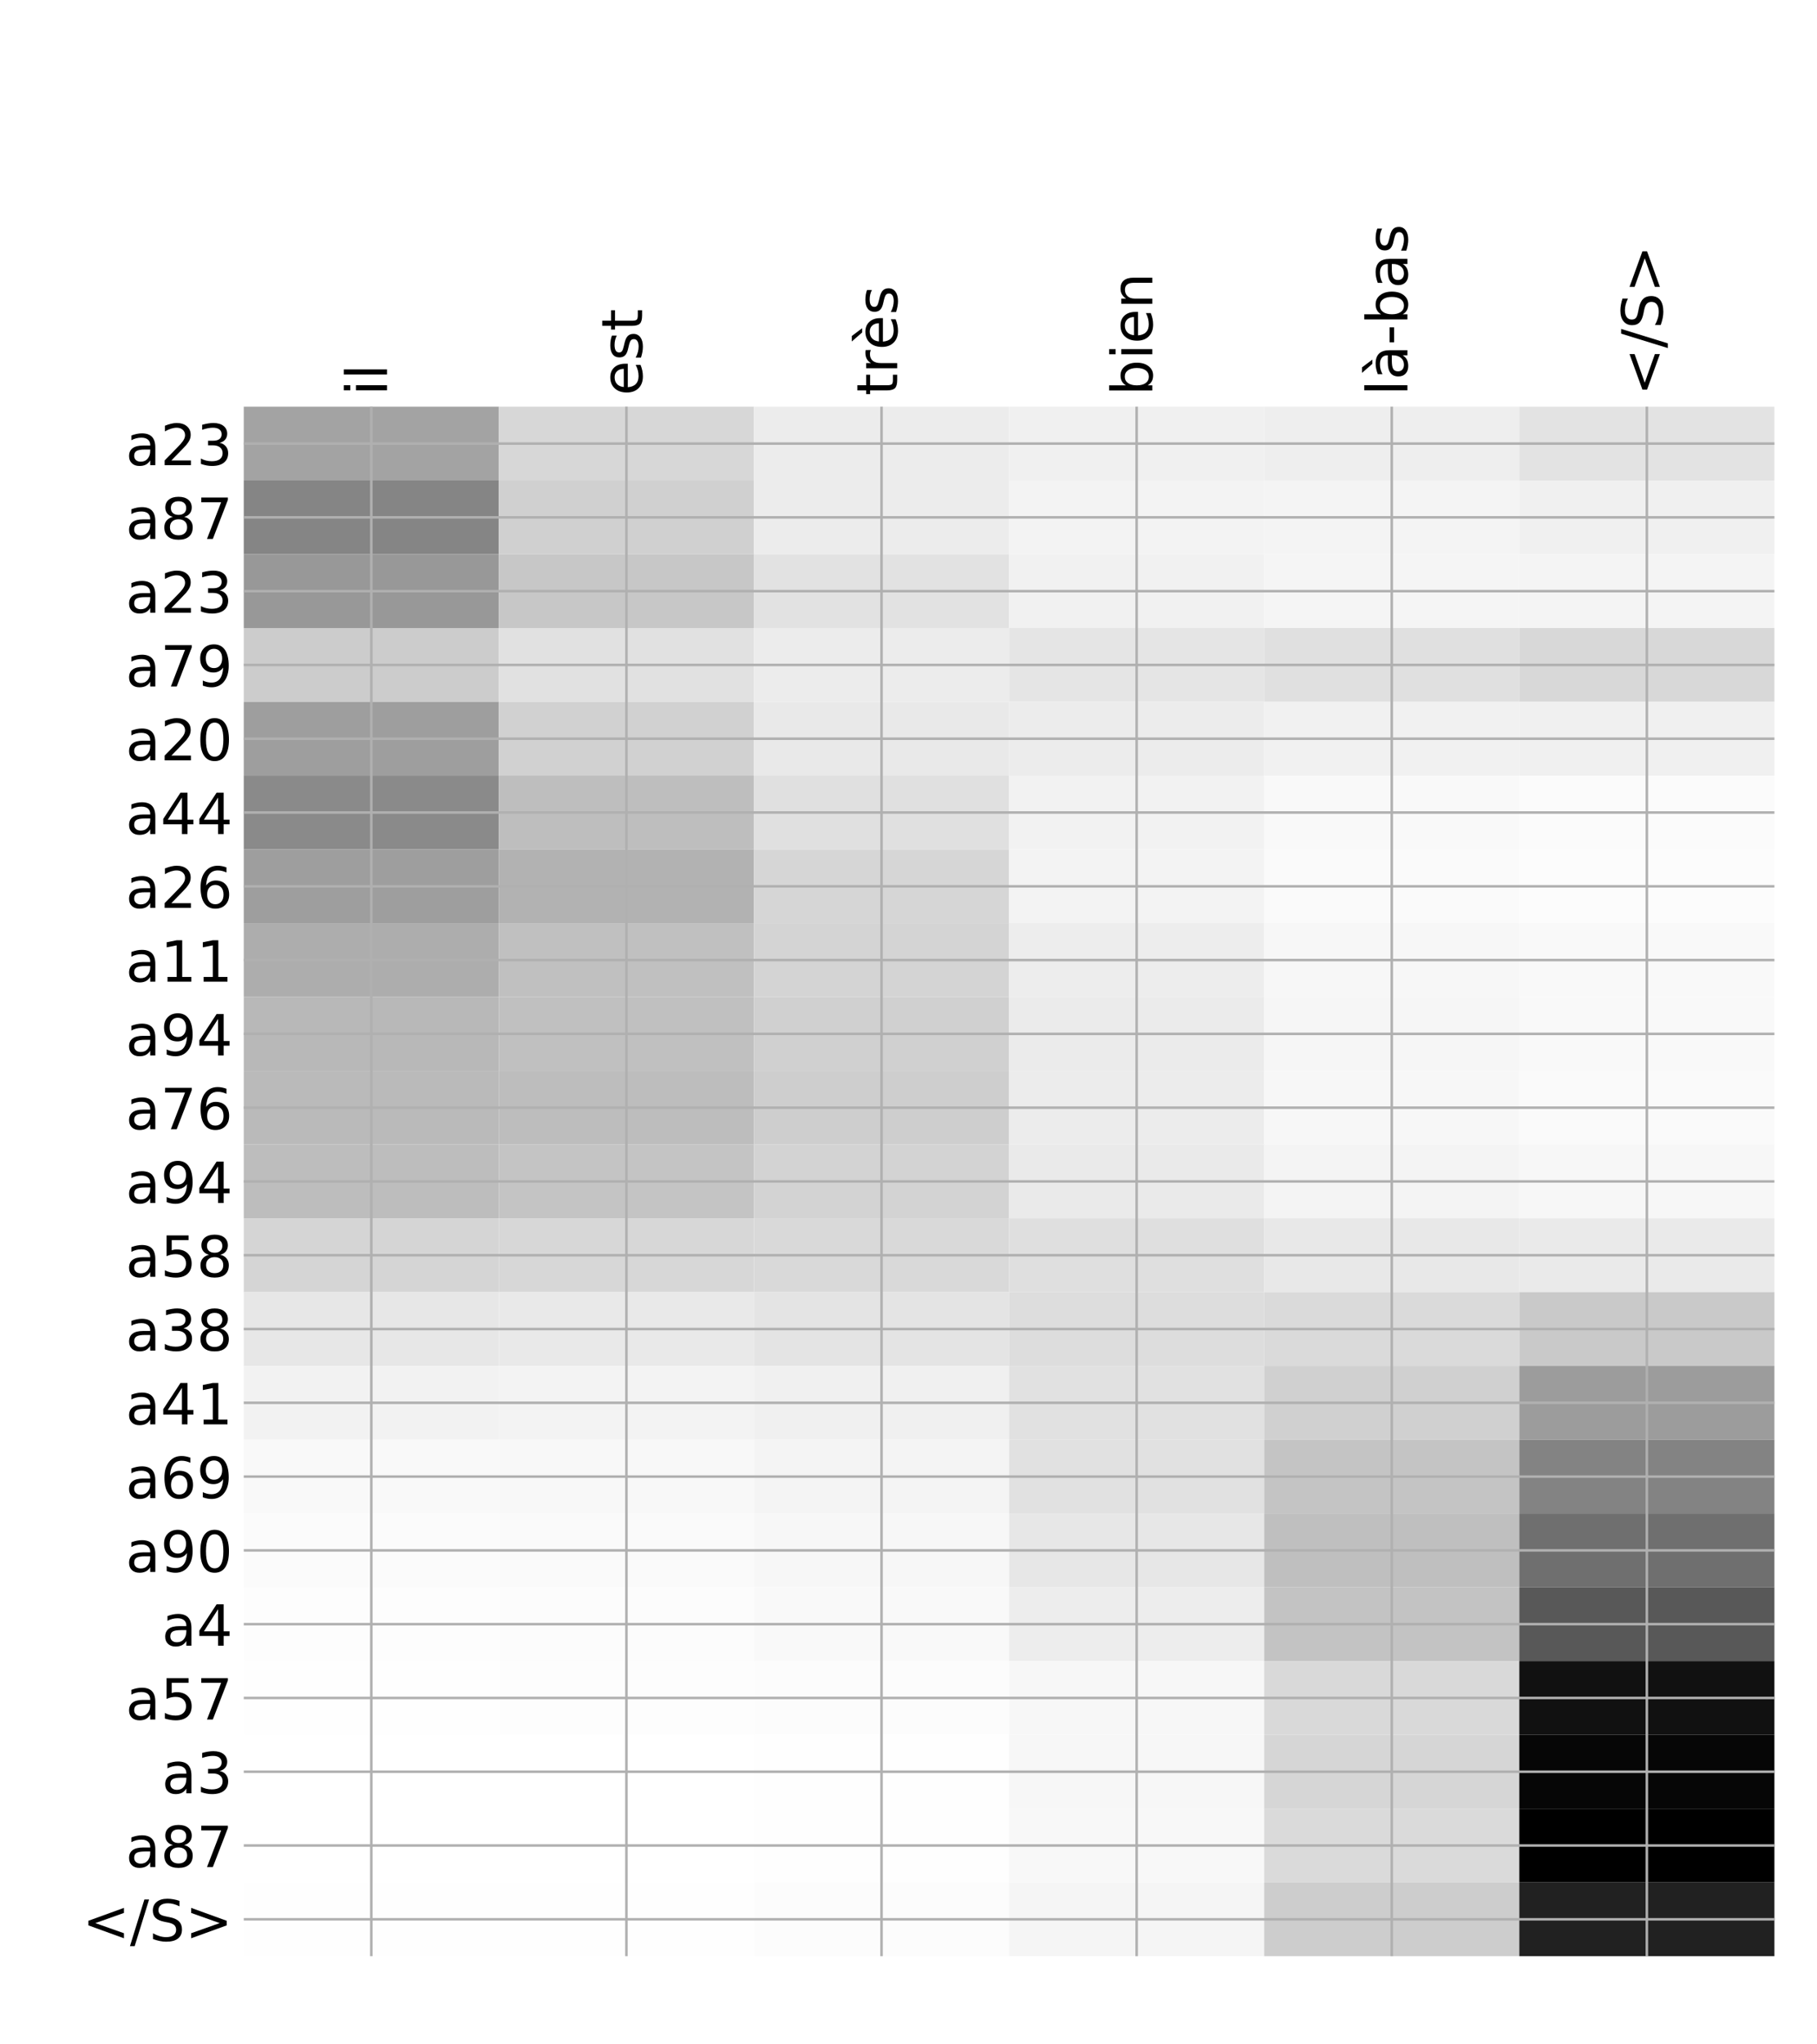 <?xml version="1.0" encoding="utf-8" standalone="no"?>
<!DOCTYPE svg PUBLIC "-//W3C//DTD SVG 1.1//EN"
  "http://www.w3.org/Graphics/SVG/1.1/DTD/svg11.dtd">
<!-- Created with matplotlib (http://matplotlib.org/) -->
<svg height="648pt" version="1.1" viewBox="0 0 576 648" width="576pt" xmlns="http://www.w3.org/2000/svg" xmlns:xlink="http://www.w3.org/1999/xlink">
 <defs>
  <style type="text/css">
*{stroke-linecap:butt;stroke-linejoin:round;}
  </style>
 </defs>
 <g id="figure_1">
  <g id="patch_1">
   <path d="M 0 648 
L 576 648 
L 576 0 
L 0 0 
z
" style="fill:#ffffff;"/>
  </g>
  <g id="axes_1">
   <g id="PolyCollection_1">
    <path clip-path="url(#p223d6202dd)" d="M 77.275 128.906 
L 77.275 152.294 
L 158.146 152.294 
L 158.146 128.906 
L 77.275 128.906 
z
" style="fill:#a3a3a3;"/>
    <path clip-path="url(#p223d6202dd)" d="M 158.146 128.906 
L 158.146 152.294 
L 239.017 152.294 
L 239.017 128.906 
L 158.146 128.906 
z
" style="fill:#d7d7d7;"/>
    <path clip-path="url(#p223d6202dd)" d="M 239.017 128.906 
L 239.017 152.294 
L 319.887 152.294 
L 319.887 128.906 
L 239.017 128.906 
z
" style="fill:#ececec;"/>
    <path clip-path="url(#p223d6202dd)" d="M 319.887 128.906 
L 319.887 152.294 
L 400.758 152.294 
L 400.758 128.906 
L 319.887 128.906 
z
" style="fill:#f0f0f0;"/>
    <path clip-path="url(#p223d6202dd)" d="M 400.758 128.906 
L 400.758 152.294 
L 481.629 152.294 
L 481.629 128.906 
L 400.758 128.906 
z
" style="fill:#eeeeee;"/>
    <path clip-path="url(#p223d6202dd)" d="M 481.629 128.906 
L 481.629 152.294 
L 562.5 152.294 
L 562.5 128.906 
L 481.629 128.906 
z
" style="fill:#e3e3e3;"/>
    <path clip-path="url(#p223d6202dd)" d="M 77.275 152.294 
L 77.275 175.682 
L 158.146 175.682 
L 158.146 152.294 
L 77.275 152.294 
z
" style="fill:#858585;"/>
    <path clip-path="url(#p223d6202dd)" d="M 158.146 152.294 
L 158.146 175.682 
L 239.017 175.682 
L 239.017 152.294 
L 158.146 152.294 
z
" style="fill:#d0d0d0;"/>
    <path clip-path="url(#p223d6202dd)" d="M 239.017 152.294 
L 239.017 175.682 
L 319.887 175.682 
L 319.887 152.294 
L 239.017 152.294 
z
" style="fill:#ececec;"/>
    <path clip-path="url(#p223d6202dd)" d="M 319.887 152.294 
L 319.887 175.682 
L 400.758 175.682 
L 400.758 152.294 
L 319.887 152.294 
z
" style="fill:#f3f3f3;"/>
    <path clip-path="url(#p223d6202dd)" d="M 400.758 152.294 
L 400.758 175.682 
L 481.629 175.682 
L 481.629 152.294 
L 400.758 152.294 
z
" style="fill:#f4f4f4;"/>
    <path clip-path="url(#p223d6202dd)" d="M 481.629 152.294 
L 481.629 175.682 
L 562.5 175.682 
L 562.5 152.294 
L 481.629 152.294 
z
" style="fill:#f0f0f0;"/>
    <path clip-path="url(#p223d6202dd)" d="M 77.275 175.682 
L 77.275 199.07 
L 158.146 199.07 
L 158.146 175.682 
L 77.275 175.682 
z
" style="fill:#989898;"/>
    <path clip-path="url(#p223d6202dd)" d="M 158.146 175.682 
L 158.146 199.07 
L 239.017 199.07 
L 239.017 175.682 
L 158.146 175.682 
z
" style="fill:#c7c7c7;"/>
    <path clip-path="url(#p223d6202dd)" d="M 239.017 175.682 
L 239.017 199.07 
L 319.887 199.07 
L 319.887 175.682 
L 239.017 175.682 
z
" style="fill:#e2e2e2;"/>
    <path clip-path="url(#p223d6202dd)" d="M 319.887 175.682 
L 319.887 199.07 
L 400.758 199.07 
L 400.758 175.682 
L 319.887 175.682 
z
" style="fill:#f1f1f1;"/>
    <path clip-path="url(#p223d6202dd)" d="M 400.758 175.682 
L 400.758 199.07 
L 481.629 199.07 
L 481.629 175.682 
L 400.758 175.682 
z
" style="fill:#f5f5f5;"/>
    <path clip-path="url(#p223d6202dd)" d="M 481.629 175.682 
L 481.629 199.07 
L 562.5 199.07 
L 562.5 175.682 
L 481.629 175.682 
z
" style="fill:#f4f4f4;"/>
    <path clip-path="url(#p223d6202dd)" d="M 77.275 199.07 
L 77.275 222.458 
L 158.146 222.458 
L 158.146 199.07 
L 77.275 199.07 
z
" style="fill:#cccccc;"/>
    <path clip-path="url(#p223d6202dd)" d="M 158.146 199.07 
L 158.146 222.458 
L 239.017 222.458 
L 239.017 199.07 
L 158.146 199.07 
z
" style="fill:#e1e1e1;"/>
    <path clip-path="url(#p223d6202dd)" d="M 239.017 199.07 
L 239.017 222.458 
L 319.887 222.458 
L 319.887 199.07 
L 239.017 199.07 
z
" style="fill:#ececec;"/>
    <path clip-path="url(#p223d6202dd)" d="M 319.887 199.07 
L 319.887 222.458 
L 400.758 222.458 
L 400.758 199.07 
L 319.887 199.07 
z
" style="fill:#e5e5e5;"/>
    <path clip-path="url(#p223d6202dd)" d="M 400.758 199.07 
L 400.758 222.458 
L 481.629 222.458 
L 481.629 199.07 
L 400.758 199.07 
z
" style="fill:#e0e0e0;"/>
    <path clip-path="url(#p223d6202dd)" d="M 481.629 199.07 
L 481.629 222.458 
L 562.5 222.458 
L 562.5 199.07 
L 481.629 199.07 
z
" style="fill:#d8d8d8;"/>
    <path clip-path="url(#p223d6202dd)" d="M 77.275 222.458 
L 77.275 245.846 
L 158.146 245.846 
L 158.146 222.458 
L 77.275 222.458 
z
" style="fill:#9e9e9e;"/>
    <path clip-path="url(#p223d6202dd)" d="M 158.146 222.458 
L 158.146 245.846 
L 239.017 245.846 
L 239.017 222.458 
L 158.146 222.458 
z
" style="fill:#d1d1d1;"/>
    <path clip-path="url(#p223d6202dd)" d="M 239.017 222.458 
L 239.017 245.846 
L 319.887 245.846 
L 319.887 222.458 
L 239.017 222.458 
z
" style="fill:#e9e9e9;"/>
    <path clip-path="url(#p223d6202dd)" d="M 319.887 222.458 
L 319.887 245.846 
L 400.758 245.846 
L 400.758 222.458 
L 319.887 222.458 
z
" style="fill:#ececec;"/>
    <path clip-path="url(#p223d6202dd)" d="M 400.758 222.458 
L 400.758 245.846 
L 481.629 245.846 
L 481.629 222.458 
L 400.758 222.458 
z
" style="fill:#f1f1f1;"/>
    <path clip-path="url(#p223d6202dd)" d="M 481.629 222.458 
L 481.629 245.846 
L 562.5 245.846 
L 562.5 222.458 
L 481.629 222.458 
z
" style="fill:#f0f0f0;"/>
    <path clip-path="url(#p223d6202dd)" d="M 77.275 245.846 
L 77.275 269.234 
L 158.146 269.234 
L 158.146 245.846 
L 77.275 245.846 
z
" style="fill:#8a8a8a;"/>
    <path clip-path="url(#p223d6202dd)" d="M 158.146 245.846 
L 158.146 269.234 
L 239.017 269.234 
L 239.017 245.846 
L 158.146 245.846 
z
" style="fill:#bebebe;"/>
    <path clip-path="url(#p223d6202dd)" d="M 239.017 245.846 
L 239.017 269.234 
L 319.887 269.234 
L 319.887 245.846 
L 239.017 245.846 
z
" style="fill:#e0e0e0;"/>
    <path clip-path="url(#p223d6202dd)" d="M 319.887 245.846 
L 319.887 269.234 
L 400.758 269.234 
L 400.758 245.846 
L 319.887 245.846 
z
" style="fill:#f2f2f2;"/>
    <path clip-path="url(#p223d6202dd)" d="M 400.758 245.846 
L 400.758 269.234 
L 481.629 269.234 
L 481.629 245.846 
L 400.758 245.846 
z
" style="fill:#f9f9f9;"/>
    <path clip-path="url(#p223d6202dd)" d="M 481.629 245.846 
L 481.629 269.234 
L 562.5 269.234 
L 562.5 245.846 
L 481.629 245.846 
z
" style="fill:#fbfbfb;"/>
    <path clip-path="url(#p223d6202dd)" d="M 77.275 269.234 
L 77.275 292.623 
L 158.146 292.623 
L 158.146 269.234 
L 77.275 269.234 
z
" style="fill:#9e9e9e;"/>
    <path clip-path="url(#p223d6202dd)" d="M 158.146 269.234 
L 158.146 292.623 
L 239.017 292.623 
L 239.017 269.234 
L 158.146 269.234 
z
" style="fill:#b2b2b2;"/>
    <path clip-path="url(#p223d6202dd)" d="M 239.017 269.234 
L 239.017 292.623 
L 319.887 292.623 
L 319.887 269.234 
L 239.017 269.234 
z
" style="fill:#d6d6d6;"/>
    <path clip-path="url(#p223d6202dd)" d="M 319.887 269.234 
L 319.887 292.623 
L 400.758 292.623 
L 400.758 269.234 
L 319.887 269.234 
z
" style="fill:#f3f3f3;"/>
    <path clip-path="url(#p223d6202dd)" d="M 400.758 269.234 
L 400.758 292.623 
L 481.629 292.623 
L 481.629 269.234 
L 400.758 269.234 
z
" style="fill:#fafafa;"/>
    <path clip-path="url(#p223d6202dd)" d="M 481.629 269.234 
L 481.629 292.623 
L 562.5 292.623 
L 562.5 269.234 
L 481.629 269.234 
z
" style="fill:#fcfcfc;"/>
    <path clip-path="url(#p223d6202dd)" d="M 77.275 292.623 
L 77.275 316.011 
L 158.146 316.011 
L 158.146 292.623 
L 77.275 292.623 
z
" style="fill:#adadad;"/>
    <path clip-path="url(#p223d6202dd)" d="M 158.146 292.623 
L 158.146 316.011 
L 239.017 316.011 
L 239.017 292.623 
L 158.146 292.623 
z
" style="fill:#c0c0c0;"/>
    <path clip-path="url(#p223d6202dd)" d="M 239.017 292.623 
L 239.017 316.011 
L 319.887 316.011 
L 319.887 292.623 
L 239.017 292.623 
z
" style="fill:#d4d4d4;"/>
    <path clip-path="url(#p223d6202dd)" d="M 319.887 292.623 
L 319.887 316.011 
L 400.758 316.011 
L 400.758 292.623 
L 319.887 292.623 
z
" style="fill:#ededed;"/>
    <path clip-path="url(#p223d6202dd)" d="M 400.758 292.623 
L 400.758 316.011 
L 481.629 316.011 
L 481.629 292.623 
L 400.758 292.623 
z
" style="fill:#f7f7f7;"/>
    <path clip-path="url(#p223d6202dd)" d="M 481.629 292.623 
L 481.629 316.011 
L 562.5 316.011 
L 562.5 292.623 
L 481.629 292.623 
z
" style="fill:#f9f9f9;"/>
    <path clip-path="url(#p223d6202dd)" d="M 77.275 316.011 
L 77.275 339.399 
L 158.146 339.399 
L 158.146 316.011 
L 77.275 316.011 
z
" style="fill:#b8b8b8;"/>
    <path clip-path="url(#p223d6202dd)" d="M 158.146 316.011 
L 158.146 339.399 
L 239.017 339.399 
L 239.017 316.011 
L 158.146 316.011 
z
" style="fill:#c0c0c0;"/>
    <path clip-path="url(#p223d6202dd)" d="M 239.017 316.011 
L 239.017 339.399 
L 319.887 339.399 
L 319.887 316.011 
L 239.017 316.011 
z
" style="fill:#d0d0d0;"/>
    <path clip-path="url(#p223d6202dd)" d="M 319.887 316.011 
L 319.887 339.399 
L 400.758 339.399 
L 400.758 316.011 
L 319.887 316.011 
z
" style="fill:#ebebeb;"/>
    <path clip-path="url(#p223d6202dd)" d="M 400.758 316.011 
L 400.758 339.399 
L 481.629 339.399 
L 481.629 316.011 
L 400.758 316.011 
z
" style="fill:#f6f6f6;"/>
    <path clip-path="url(#p223d6202dd)" d="M 481.629 316.011 
L 481.629 339.399 
L 562.5 339.399 
L 562.5 316.011 
L 481.629 316.011 
z
" style="fill:#f9f9f9;"/>
    <path clip-path="url(#p223d6202dd)" d="M 77.275 339.399 
L 77.275 362.787 
L 158.146 362.787 
L 158.146 339.399 
L 77.275 339.399 
z
" style="fill:#bababa;"/>
    <path clip-path="url(#p223d6202dd)" d="M 158.146 339.399 
L 158.146 362.787 
L 239.017 362.787 
L 239.017 339.399 
L 158.146 339.399 
z
" style="fill:#bdbdbd;"/>
    <path clip-path="url(#p223d6202dd)" d="M 239.017 339.399 
L 239.017 362.787 
L 319.887 362.787 
L 319.887 339.399 
L 239.017 339.399 
z
" style="fill:#cecece;"/>
    <path clip-path="url(#p223d6202dd)" d="M 319.887 339.399 
L 319.887 362.787 
L 400.758 362.787 
L 400.758 339.399 
L 319.887 339.399 
z
" style="fill:#ececec;"/>
    <path clip-path="url(#p223d6202dd)" d="M 400.758 339.399 
L 400.758 362.787 
L 481.629 362.787 
L 481.629 339.399 
L 400.758 339.399 
z
" style="fill:#f7f7f7;"/>
    <path clip-path="url(#p223d6202dd)" d="M 481.629 339.399 
L 481.629 362.787 
L 562.5 362.787 
L 562.5 339.399 
L 481.629 339.399 
z
" style="fill:#fafafa;"/>
    <path clip-path="url(#p223d6202dd)" d="M 77.275 362.787 
L 77.275 386.175 
L 158.146 386.175 
L 158.146 362.787 
L 77.275 362.787 
z
" style="fill:#bdbdbd;"/>
    <path clip-path="url(#p223d6202dd)" d="M 158.146 362.787 
L 158.146 386.175 
L 239.017 386.175 
L 239.017 362.787 
L 158.146 362.787 
z
" style="fill:#c4c4c4;"/>
    <path clip-path="url(#p223d6202dd)" d="M 239.017 362.787 
L 239.017 386.175 
L 319.887 386.175 
L 319.887 362.787 
L 239.017 362.787 
z
" style="fill:#d3d3d3;"/>
    <path clip-path="url(#p223d6202dd)" d="M 319.887 362.787 
L 319.887 386.175 
L 400.758 386.175 
L 400.758 362.787 
L 319.887 362.787 
z
" style="fill:#eaeaea;"/>
    <path clip-path="url(#p223d6202dd)" d="M 400.758 362.787 
L 400.758 386.175 
L 481.629 386.175 
L 481.629 362.787 
L 400.758 362.787 
z
" style="fill:#f4f4f4;"/>
    <path clip-path="url(#p223d6202dd)" d="M 481.629 362.787 
L 481.629 386.175 
L 562.5 386.175 
L 562.5 362.787 
L 481.629 362.787 
z
" style="fill:#f7f7f7;"/>
    <path clip-path="url(#p223d6202dd)" d="M 77.275 386.175 
L 77.275 409.563 
L 158.146 409.563 
L 158.146 386.175 
L 77.275 386.175 
z
" style="fill:#d5d5d5;"/>
    <path clip-path="url(#p223d6202dd)" d="M 158.146 386.175 
L 158.146 409.563 
L 239.017 409.563 
L 239.017 386.175 
L 158.146 386.175 
z
" style="fill:#d7d7d7;"/>
    <path clip-path="url(#p223d6202dd)" d="M 239.017 386.175 
L 239.017 409.563 
L 319.887 409.563 
L 319.887 386.175 
L 239.017 386.175 
z
" style="fill:#d9d9d9;"/>
    <path clip-path="url(#p223d6202dd)" d="M 319.887 386.175 
L 319.887 409.563 
L 400.758 409.563 
L 400.758 386.175 
L 319.887 386.175 
z
" style="fill:#dfdfdf;"/>
    <path clip-path="url(#p223d6202dd)" d="M 400.758 386.175 
L 400.758 409.563 
L 481.629 409.563 
L 481.629 386.175 
L 400.758 386.175 
z
" style="fill:#e8e8e8;"/>
    <path clip-path="url(#p223d6202dd)" d="M 481.629 386.175 
L 481.629 409.563 
L 562.5 409.563 
L 562.5 386.175 
L 481.629 386.175 
z
" style="fill:#eaeaea;"/>
    <path clip-path="url(#p223d6202dd)" d="M 77.275 409.563 
L 77.275 432.951 
L 158.146 432.951 
L 158.146 409.563 
L 77.275 409.563 
z
" style="fill:#e7e7e7;"/>
    <path clip-path="url(#p223d6202dd)" d="M 158.146 409.563 
L 158.146 432.951 
L 239.017 432.951 
L 239.017 409.563 
L 158.146 409.563 
z
" style="fill:#e9e9e9;"/>
    <path clip-path="url(#p223d6202dd)" d="M 239.017 409.563 
L 239.017 432.951 
L 319.887 432.951 
L 319.887 409.563 
L 239.017 409.563 
z
" style="fill:#e4e4e4;"/>
    <path clip-path="url(#p223d6202dd)" d="M 319.887 409.563 
L 319.887 432.951 
L 400.758 432.951 
L 400.758 409.563 
L 319.887 409.563 
z
" style="fill:#dddddd;"/>
    <path clip-path="url(#p223d6202dd)" d="M 400.758 409.563 
L 400.758 432.951 
L 481.629 432.951 
L 481.629 409.563 
L 400.758 409.563 
z
" style="fill:#dadada;"/>
    <path clip-path="url(#p223d6202dd)" d="M 481.629 409.563 
L 481.629 432.951 
L 562.5 432.951 
L 562.5 409.563 
L 481.629 409.563 
z
" style="fill:#c9c9c9;"/>
    <path clip-path="url(#p223d6202dd)" d="M 77.275 432.951 
L 77.275 456.339 
L 158.146 456.339 
L 158.146 432.951 
L 77.275 432.951 
z
" style="fill:#f2f2f2;"/>
    <path clip-path="url(#p223d6202dd)" d="M 158.146 432.951 
L 158.146 456.339 
L 239.017 456.339 
L 239.017 432.951 
L 158.146 432.951 
z
" style="fill:#f3f3f3;"/>
    <path clip-path="url(#p223d6202dd)" d="M 239.017 432.951 
L 239.017 456.339 
L 319.887 456.339 
L 319.887 432.951 
L 239.017 432.951 
z
" style="fill:#f0f0f0;"/>
    <path clip-path="url(#p223d6202dd)" d="M 319.887 432.951 
L 319.887 456.339 
L 400.758 456.339 
L 400.758 432.951 
L 319.887 432.951 
z
" style="fill:#e1e1e1;"/>
    <path clip-path="url(#p223d6202dd)" d="M 400.758 432.951 
L 400.758 456.339 
L 481.629 456.339 
L 481.629 432.951 
L 400.758 432.951 
z
" style="fill:#d0d0d0;"/>
    <path clip-path="url(#p223d6202dd)" d="M 481.629 432.951 
L 481.629 456.339 
L 562.5 456.339 
L 562.5 432.951 
L 481.629 432.951 
z
" style="fill:#9c9c9c;"/>
    <path clip-path="url(#p223d6202dd)" d="M 77.275 456.339 
L 77.275 479.727 
L 158.146 479.727 
L 158.146 456.339 
L 77.275 456.339 
z
" style="fill:#f9f9f9;"/>
    <path clip-path="url(#p223d6202dd)" d="M 158.146 456.339 
L 158.146 479.727 
L 239.017 479.727 
L 239.017 456.339 
L 158.146 456.339 
z
" style="fill:#f8f8f8;"/>
    <path clip-path="url(#p223d6202dd)" d="M 239.017 456.339 
L 239.017 479.727 
L 319.887 479.727 
L 319.887 456.339 
L 239.017 456.339 
z
" style="fill:#f4f4f4;"/>
    <path clip-path="url(#p223d6202dd)" d="M 319.887 456.339 
L 319.887 479.727 
L 400.758 479.727 
L 400.758 456.339 
L 319.887 456.339 
z
" style="fill:#e1e1e1;"/>
    <path clip-path="url(#p223d6202dd)" d="M 400.758 456.339 
L 400.758 479.727 
L 481.629 479.727 
L 481.629 456.339 
L 400.758 456.339 
z
" style="fill:#c4c4c4;"/>
    <path clip-path="url(#p223d6202dd)" d="M 481.629 456.339 
L 481.629 479.727 
L 562.5 479.727 
L 562.5 456.339 
L 481.629 456.339 
z
" style="fill:#838383;"/>
    <path clip-path="url(#p223d6202dd)" d="M 77.275 479.727 
L 77.275 503.115 
L 158.146 503.115 
L 158.146 479.727 
L 77.275 479.727 
z
" style="fill:#fbfbfb;"/>
    <path clip-path="url(#p223d6202dd)" d="M 158.146 479.727 
L 158.146 503.115 
L 239.017 503.115 
L 239.017 479.727 
L 158.146 479.727 
z
" style="fill:#fafafa;"/>
    <path clip-path="url(#p223d6202dd)" d="M 239.017 479.727 
L 239.017 503.115 
L 319.887 503.115 
L 319.887 479.727 
L 239.017 479.727 
z
" style="fill:#f7f7f7;"/>
    <path clip-path="url(#p223d6202dd)" d="M 319.887 479.727 
L 319.887 503.115 
L 400.758 503.115 
L 400.758 479.727 
L 319.887 479.727 
z
" style="fill:#e7e7e7;"/>
    <path clip-path="url(#p223d6202dd)" d="M 400.758 479.727 
L 400.758 503.115 
L 481.629 503.115 
L 481.629 479.727 
L 400.758 479.727 
z
" style="fill:#bfbfbf;"/>
    <path clip-path="url(#p223d6202dd)" d="M 481.629 479.727 
L 481.629 503.115 
L 562.5 503.115 
L 562.5 479.727 
L 481.629 479.727 
z
" style="fill:#6f6f6f;"/>
    <path clip-path="url(#p223d6202dd)" d="M 77.275 503.115 
L 77.275 526.503 
L 158.146 526.503 
L 158.146 503.115 
L 77.275 503.115 
z
" style="fill:#fdfdfd;"/>
    <path clip-path="url(#p223d6202dd)" d="M 158.146 503.115 
L 158.146 526.503 
L 239.017 526.503 
L 239.017 503.115 
L 158.146 503.115 
z
" style="fill:#fcfcfc;"/>
    <path clip-path="url(#p223d6202dd)" d="M 239.017 503.115 
L 239.017 526.503 
L 319.887 526.503 
L 319.887 503.115 
L 239.017 503.115 
z
" style="fill:#f9f9f9;"/>
    <path clip-path="url(#p223d6202dd)" d="M 319.887 503.115 
L 319.887 526.503 
L 400.758 526.503 
L 400.758 503.115 
L 319.887 503.115 
z
" style="fill:#ededed;"/>
    <path clip-path="url(#p223d6202dd)" d="M 400.758 503.115 
L 400.758 526.503 
L 481.629 526.503 
L 481.629 503.115 
L 400.758 503.115 
z
" style="fill:#c3c3c3;"/>
    <path clip-path="url(#p223d6202dd)" d="M 481.629 503.115 
L 481.629 526.503 
L 562.5 526.503 
L 562.5 503.115 
L 481.629 503.115 
z
" style="fill:#585858;"/>
    <path clip-path="url(#p223d6202dd)" d="M 77.275 526.503 
L 77.275 549.891 
L 158.146 549.891 
L 158.146 526.503 
L 77.275 526.503 
z
" style="fill:#fefefe;"/>
    <path clip-path="url(#p223d6202dd)" d="M 158.146 526.503 
L 158.146 549.891 
L 239.017 549.891 
L 239.017 526.503 
L 158.146 526.503 
z
" style="fill:#fdfdfd;"/>
    <path clip-path="url(#p223d6202dd)" d="M 239.017 526.503 
L 239.017 549.891 
L 319.887 549.891 
L 319.887 526.503 
L 239.017 526.503 
z
" style="fill:#fcfcfc;"/>
    <path clip-path="url(#p223d6202dd)" d="M 319.887 526.503 
L 319.887 549.891 
L 400.758 549.891 
L 400.758 526.503 
L 319.887 526.503 
z
" style="fill:#f7f7f7;"/>
    <path clip-path="url(#p223d6202dd)" d="M 400.758 526.503 
L 400.758 549.891 
L 481.629 549.891 
L 481.629 526.503 
L 400.758 526.503 
z
" style="fill:#d9d9d9;"/>
    <path clip-path="url(#p223d6202dd)" d="M 481.629 526.503 
L 481.629 549.891 
L 562.5 549.891 
L 562.5 526.503 
L 481.629 526.503 
z
" style="fill:#111111;"/>
    <path clip-path="url(#p223d6202dd)" d="M 77.275 549.891 
L 77.275 573.279 
L 158.146 573.279 
L 158.146 549.891 
L 77.275 549.891 
z
" style="fill:#ffffff;"/>
    <path clip-path="url(#p223d6202dd)" d="M 158.146 549.891 
L 158.146 573.279 
L 239.017 573.279 
L 239.017 549.891 
L 158.146 549.891 
z
" style="fill:#ffffff;"/>
    <path clip-path="url(#p223d6202dd)" d="M 239.017 549.891 
L 239.017 573.279 
L 319.887 573.279 
L 319.887 549.891 
L 239.017 549.891 
z
" style="fill:#fefefe;"/>
    <path clip-path="url(#p223d6202dd)" d="M 319.887 549.891 
L 319.887 573.279 
L 400.758 573.279 
L 400.758 549.891 
L 319.887 549.891 
z
" style="fill:#f7f7f7;"/>
    <path clip-path="url(#p223d6202dd)" d="M 400.758 549.891 
L 400.758 573.279 
L 481.629 573.279 
L 481.629 549.891 
L 400.758 549.891 
z
" style="fill:#d6d6d6;"/>
    <path clip-path="url(#p223d6202dd)" d="M 481.629 549.891 
L 481.629 573.279 
L 562.5 573.279 
L 562.5 549.891 
L 481.629 549.891 
z
" style="fill:#060606;"/>
    <path clip-path="url(#p223d6202dd)" d="M 77.275 573.279 
L 77.275 596.667 
L 158.146 596.667 
L 158.146 573.279 
L 77.275 573.279 
z
" style="fill:#ffffff;"/>
    <path clip-path="url(#p223d6202dd)" d="M 158.146 573.279 
L 158.146 596.667 
L 239.017 596.667 
L 239.017 573.279 
L 158.146 573.279 
z
" style="fill:#ffffff;"/>
    <path clip-path="url(#p223d6202dd)" d="M 239.017 573.279 
L 239.017 596.667 
L 319.887 596.667 
L 319.887 573.279 
L 239.017 573.279 
z
" style="fill:#fefefe;"/>
    <path clip-path="url(#p223d6202dd)" d="M 319.887 573.279 
L 319.887 596.667 
L 400.758 596.667 
L 400.758 573.279 
L 319.887 573.279 
z
" style="fill:#f8f8f8;"/>
    <path clip-path="url(#p223d6202dd)" d="M 400.758 573.279 
L 400.758 596.667 
L 481.629 596.667 
L 481.629 573.279 
L 400.758 573.279 
z
" style="fill:#dadada;"/>
    <path clip-path="url(#p223d6202dd)" d="M 481.629 573.279 
L 481.629 596.667 
L 562.5 596.667 
L 562.5 573.279 
L 481.629 573.279 
z
"/>
    <path clip-path="url(#p223d6202dd)" d="M 77.275 596.667 
L 77.275 620.055 
L 158.146 620.055 
L 158.146 596.667 
L 77.275 596.667 
z
" style="fill:#fefefe;"/>
    <path clip-path="url(#p223d6202dd)" d="M 158.146 596.667 
L 158.146 620.055 
L 239.017 620.055 
L 239.017 596.667 
L 158.146 596.667 
z
" style="fill:#fefefe;"/>
    <path clip-path="url(#p223d6202dd)" d="M 239.017 596.667 
L 239.017 620.055 
L 319.887 620.055 
L 319.887 596.667 
L 239.017 596.667 
z
" style="fill:#fcfcfc;"/>
    <path clip-path="url(#p223d6202dd)" d="M 319.887 596.667 
L 319.887 620.055 
L 400.758 620.055 
L 400.758 596.667 
L 319.887 596.667 
z
" style="fill:#f5f5f5;"/>
    <path clip-path="url(#p223d6202dd)" d="M 400.758 596.667 
L 400.758 620.055 
L 481.629 620.055 
L 481.629 596.667 
L 400.758 596.667 
z
" style="fill:#cdcdcd;"/>
    <path clip-path="url(#p223d6202dd)" d="M 481.629 596.667 
L 481.629 620.055 
L 562.5 620.055 
L 562.5 596.667 
L 481.629 596.667 
z
" style="fill:#212121;"/>
   </g>
   <g id="matplotlib.axis_1">
    <g id="xtick_1">
     <g id="line2d_1">
      <path clip-path="url(#p223d6202dd)" d="M 117.71 620.055 
L 117.71 128.906 
" style="fill:none;stroke:#b0b0b0;stroke-linecap:square;stroke-width:0.8;"/>
     </g>
     <g id="line2d_2"/>
     <g id="text_1">
      <!-- il -->
      <defs>
       <path d="M 9.422 54.688 
L 18.406 54.688 
L 18.406 0 
L 9.422 0 
z
M 9.422 75.984 
L 18.406 75.984 
L 18.406 64.594 
L 9.422 64.594 
z
" id="DejaVuSans-69"/>
       <path d="M 9.422 75.984 
L 18.406 75.984 
L 18.406 0 
L 9.422 0 
z
" id="DejaVuSans-6c"/>
      </defs>
      <g transform="translate(122.677 125.406)rotate(-90)scale(0.18 -0.18)">
       <use xlink:href="#DejaVuSans-69"/>
       <use x="27.783" xlink:href="#DejaVuSans-6c"/>
      </g>
     </g>
    </g>
    <g id="xtick_2">
     <g id="line2d_3">
      <path clip-path="url(#p223d6202dd)" d="M 198.581 620.055 
L 198.581 128.906 
" style="fill:none;stroke:#b0b0b0;stroke-linecap:square;stroke-width:0.8;"/>
     </g>
     <g id="line2d_4"/>
     <g id="text_2">
      <!-- est -->
      <defs>
       <path d="M 56.203 29.594 
L 56.203 25.203 
L 14.891 25.203 
Q 15.484 15.922 20.484 11.062 
Q 25.484 6.203 34.422 6.203 
Q 39.594 6.203 44.453 7.469 
Q 49.312 8.734 54.109 11.281 
L 54.109 2.781 
Q 49.266 0.734 44.188 -0.344 
Q 39.109 -1.422 33.891 -1.422 
Q 20.797 -1.422 13.156 6.188 
Q 5.516 13.812 5.516 26.812 
Q 5.516 40.234 12.766 48.109 
Q 20.016 56 32.328 56 
Q 43.359 56 49.781 48.891 
Q 56.203 41.797 56.203 29.594 
z
M 47.219 32.234 
Q 47.125 39.594 43.094 43.984 
Q 39.062 48.391 32.422 48.391 
Q 24.906 48.391 20.391 44.141 
Q 15.875 39.891 15.188 32.172 
z
" id="DejaVuSans-65"/>
       <path d="M 44.281 53.078 
L 44.281 44.578 
Q 40.484 46.531 36.375 47.5 
Q 32.281 48.484 27.875 48.484 
Q 21.188 48.484 17.844 46.438 
Q 14.5 44.391 14.5 40.281 
Q 14.5 37.156 16.891 35.375 
Q 19.281 33.594 26.516 31.984 
L 29.594 31.297 
Q 39.156 29.25 43.188 25.516 
Q 47.219 21.781 47.219 15.094 
Q 47.219 7.469 41.188 3.016 
Q 35.156 -1.422 24.609 -1.422 
Q 20.219 -1.422 15.453 -0.562 
Q 10.688 0.297 5.422 2 
L 5.422 11.281 
Q 10.406 8.688 15.234 7.391 
Q 20.062 6.109 24.812 6.109 
Q 31.156 6.109 34.562 8.281 
Q 37.984 10.453 37.984 14.406 
Q 37.984 18.062 35.516 20.016 
Q 33.062 21.969 24.703 23.781 
L 21.578 24.516 
Q 13.234 26.266 9.516 29.906 
Q 5.812 33.547 5.812 39.891 
Q 5.812 47.609 11.281 51.797 
Q 16.75 56 26.812 56 
Q 31.781 56 36.172 55.266 
Q 40.578 54.547 44.281 53.078 
z
" id="DejaVuSans-73"/>
       <path d="M 18.312 70.219 
L 18.312 54.688 
L 36.812 54.688 
L 36.812 47.703 
L 18.312 47.703 
L 18.312 18.016 
Q 18.312 11.328 20.141 9.422 
Q 21.969 7.516 27.594 7.516 
L 36.812 7.516 
L 36.812 0 
L 27.594 0 
Q 17.188 0 13.234 3.875 
Q 9.281 7.766 9.281 18.016 
L 9.281 47.703 
L 2.688 47.703 
L 2.688 54.688 
L 9.281 54.688 
L 9.281 70.219 
z
" id="DejaVuSans-74"/>
      </defs>
      <g transform="translate(203.548 125.406)rotate(-90)scale(0.18 -0.18)">
       <use xlink:href="#DejaVuSans-65"/>
       <use x="61.523" xlink:href="#DejaVuSans-73"/>
       <use x="113.623" xlink:href="#DejaVuSans-74"/>
      </g>
     </g>
    </g>
    <g id="xtick_3">
     <g id="line2d_5">
      <path clip-path="url(#p223d6202dd)" d="M 279.452 620.055 
L 279.452 128.906 
" style="fill:none;stroke:#b0b0b0;stroke-linecap:square;stroke-width:0.8;"/>
     </g>
     <g id="line2d_6"/>
     <g id="text_3">
      <!-- très -->
      <defs>
       <path d="M 41.109 46.297 
Q 39.594 47.172 37.812 47.578 
Q 36.031 48 33.891 48 
Q 26.266 48 22.188 43.047 
Q 18.109 38.094 18.109 28.812 
L 18.109 0 
L 9.078 0 
L 9.078 54.688 
L 18.109 54.688 
L 18.109 46.188 
Q 20.953 51.172 25.484 53.578 
Q 30.031 56 36.531 56 
Q 37.453 56 38.578 55.875 
Q 39.703 55.766 41.062 55.516 
z
" id="DejaVuSans-72"/>
       <path d="M 56.203 29.594 
L 56.203 25.203 
L 14.891 25.203 
Q 15.484 15.922 20.484 11.062 
Q 25.484 6.203 34.422 6.203 
Q 39.594 6.203 44.453 7.469 
Q 49.312 8.734 54.109 11.281 
L 54.109 2.781 
Q 49.266 0.734 44.188 -0.344 
Q 39.109 -1.422 33.891 -1.422 
Q 20.797 -1.422 13.156 6.188 
Q 5.516 13.812 5.516 26.812 
Q 5.516 40.234 12.766 48.109 
Q 20.016 56 32.328 56 
Q 43.359 56 49.781 48.891 
Q 56.203 41.797 56.203 29.594 
z
M 47.219 32.234 
Q 47.125 39.594 43.094 43.984 
Q 39.062 48.391 32.422 48.391 
Q 24.906 48.391 20.391 44.141 
Q 15.875 39.891 15.188 32.172 
z
M 24.672 79.984 
L 38.438 61.719 
L 30.969 61.719 
L 15.047 79.984 
z
" id="DejaVuSans-e8"/>
      </defs>
      <g transform="translate(284.419 125.406)rotate(-90)scale(0.18 -0.18)">
       <use xlink:href="#DejaVuSans-74"/>
       <use x="39.209" xlink:href="#DejaVuSans-72"/>
       <use x="80.291" xlink:href="#DejaVuSans-e8"/>
       <use x="141.814" xlink:href="#DejaVuSans-73"/>
      </g>
     </g>
    </g>
    <g id="xtick_4">
     <g id="line2d_7">
      <path clip-path="url(#p223d6202dd)" d="M 360.323 620.055 
L 360.323 128.906 
" style="fill:none;stroke:#b0b0b0;stroke-linecap:square;stroke-width:0.8;"/>
     </g>
     <g id="line2d_8"/>
     <g id="text_4">
      <!-- bien -->
      <defs>
       <path d="M 48.688 27.297 
Q 48.688 37.203 44.609 42.844 
Q 40.531 48.484 33.406 48.484 
Q 26.266 48.484 22.188 42.844 
Q 18.109 37.203 18.109 27.297 
Q 18.109 17.391 22.188 11.75 
Q 26.266 6.109 33.406 6.109 
Q 40.531 6.109 44.609 11.75 
Q 48.688 17.391 48.688 27.297 
z
M 18.109 46.391 
Q 20.953 51.266 25.266 53.625 
Q 29.594 56 35.594 56 
Q 45.562 56 51.781 48.094 
Q 58.016 40.188 58.016 27.297 
Q 58.016 14.406 51.781 6.484 
Q 45.562 -1.422 35.594 -1.422 
Q 29.594 -1.422 25.266 0.953 
Q 20.953 3.328 18.109 8.203 
L 18.109 0 
L 9.078 0 
L 9.078 75.984 
L 18.109 75.984 
z
" id="DejaVuSans-62"/>
       <path d="M 54.891 33.016 
L 54.891 0 
L 45.906 0 
L 45.906 32.719 
Q 45.906 40.484 42.875 44.328 
Q 39.844 48.188 33.797 48.188 
Q 26.516 48.188 22.312 43.547 
Q 18.109 38.922 18.109 30.906 
L 18.109 0 
L 9.078 0 
L 9.078 54.688 
L 18.109 54.688 
L 18.109 46.188 
Q 21.344 51.125 25.703 53.562 
Q 30.078 56 35.797 56 
Q 45.219 56 50.047 50.172 
Q 54.891 44.344 54.891 33.016 
z
" id="DejaVuSans-6e"/>
      </defs>
      <g transform="translate(365.29 125.406)rotate(-90)scale(0.18 -0.18)">
       <use xlink:href="#DejaVuSans-62"/>
       <use x="63.477" xlink:href="#DejaVuSans-69"/>
       <use x="91.26" xlink:href="#DejaVuSans-65"/>
       <use x="152.783" xlink:href="#DejaVuSans-6e"/>
      </g>
     </g>
    </g>
    <g id="xtick_5">
     <g id="line2d_9">
      <path clip-path="url(#p223d6202dd)" d="M 441.194 620.055 
L 441.194 128.906 
" style="fill:none;stroke:#b0b0b0;stroke-linecap:square;stroke-width:0.8;"/>
     </g>
     <g id="line2d_10"/>
     <g id="text_5">
      <!-- là-bas -->
      <defs>
       <path d="M 34.281 27.484 
Q 23.391 27.484 19.188 25 
Q 14.984 22.516 14.984 16.5 
Q 14.984 11.719 18.141 8.906 
Q 21.297 6.109 26.703 6.109 
Q 34.188 6.109 38.703 11.406 
Q 43.219 16.703 43.219 25.484 
L 43.219 27.484 
z
M 52.203 31.203 
L 52.203 0 
L 43.219 0 
L 43.219 8.297 
Q 40.141 3.328 35.547 0.953 
Q 30.953 -1.422 24.312 -1.422 
Q 15.922 -1.422 10.953 3.297 
Q 6 8.016 6 15.922 
Q 6 25.141 12.172 29.828 
Q 18.359 34.516 30.609 34.516 
L 43.219 34.516 
L 43.219 35.406 
Q 43.219 41.609 39.141 45 
Q 35.062 48.391 27.688 48.391 
Q 23 48.391 18.547 47.266 
Q 14.109 46.141 10.016 43.891 
L 10.016 52.203 
Q 14.938 54.109 19.578 55.047 
Q 24.219 56 28.609 56 
Q 40.484 56 46.344 49.844 
Q 52.203 43.703 52.203 31.203 
z
M 21.922 79.984 
L 35.688 61.719 
L 28.219 61.719 
L 12.297 79.984 
z
" id="DejaVuSans-e0"/>
       <path d="M 4.891 31.391 
L 31.203 31.391 
L 31.203 23.391 
L 4.891 23.391 
z
" id="DejaVuSans-2d"/>
       <path d="M 34.281 27.484 
Q 23.391 27.484 19.188 25 
Q 14.984 22.516 14.984 16.5 
Q 14.984 11.719 18.141 8.906 
Q 21.297 6.109 26.703 6.109 
Q 34.188 6.109 38.703 11.406 
Q 43.219 16.703 43.219 25.484 
L 43.219 27.484 
z
M 52.203 31.203 
L 52.203 0 
L 43.219 0 
L 43.219 8.297 
Q 40.141 3.328 35.547 0.953 
Q 30.953 -1.422 24.312 -1.422 
Q 15.922 -1.422 10.953 3.297 
Q 6 8.016 6 15.922 
Q 6 25.141 12.172 29.828 
Q 18.359 34.516 30.609 34.516 
L 43.219 34.516 
L 43.219 35.406 
Q 43.219 41.609 39.141 45 
Q 35.062 48.391 27.688 48.391 
Q 23 48.391 18.547 47.266 
Q 14.109 46.141 10.016 43.891 
L 10.016 52.203 
Q 14.938 54.109 19.578 55.047 
Q 24.219 56 28.609 56 
Q 40.484 56 46.344 49.844 
Q 52.203 43.703 52.203 31.203 
z
" id="DejaVuSans-61"/>
      </defs>
      <g transform="translate(446.161 125.406)rotate(-90)scale(0.18 -0.18)">
       <use xlink:href="#DejaVuSans-6c"/>
       <use x="27.783" xlink:href="#DejaVuSans-e0"/>
       <use x="89.062" xlink:href="#DejaVuSans-2d"/>
       <use x="125.146" xlink:href="#DejaVuSans-62"/>
       <use x="188.623" xlink:href="#DejaVuSans-61"/>
       <use x="249.902" xlink:href="#DejaVuSans-73"/>
      </g>
     </g>
    </g>
    <g id="xtick_6">
     <g id="line2d_11">
      <path clip-path="url(#p223d6202dd)" d="M 522.065 620.055 
L 522.065 128.906 
" style="fill:none;stroke:#b0b0b0;stroke-linecap:square;stroke-width:0.8;"/>
     </g>
     <g id="line2d_12"/>
     <g id="text_6">
      <!-- &lt;/S&gt; -->
      <defs>
       <path d="M 73.188 49.219 
L 22.797 31.297 
L 73.188 13.484 
L 73.188 4.594 
L 10.594 27.297 
L 10.594 35.406 
L 73.188 58.109 
z
" id="DejaVuSans-3c"/>
       <path d="M 25.391 72.906 
L 33.688 72.906 
L 8.297 -9.281 
L 0 -9.281 
z
" id="DejaVuSans-2f"/>
       <path d="M 53.516 70.516 
L 53.516 60.891 
Q 47.906 63.578 42.922 64.891 
Q 37.938 66.219 33.297 66.219 
Q 25.25 66.219 20.875 63.094 
Q 16.5 59.969 16.5 54.203 
Q 16.5 49.359 19.406 46.891 
Q 22.312 44.438 30.422 42.922 
L 36.375 41.703 
Q 47.406 39.594 52.656 34.297 
Q 57.906 29 57.906 20.125 
Q 57.906 9.516 50.797 4.047 
Q 43.703 -1.422 29.984 -1.422 
Q 24.812 -1.422 18.969 -0.25 
Q 13.141 0.922 6.891 3.219 
L 6.891 13.375 
Q 12.891 10.016 18.656 8.297 
Q 24.422 6.594 29.984 6.594 
Q 38.422 6.594 43.016 9.906 
Q 47.609 13.234 47.609 19.391 
Q 47.609 24.75 44.312 27.781 
Q 41.016 30.812 33.5 32.328 
L 27.484 33.5 
Q 16.453 35.688 11.516 40.375 
Q 6.594 45.062 6.594 53.422 
Q 6.594 63.094 13.406 68.656 
Q 20.219 74.219 32.172 74.219 
Q 37.312 74.219 42.625 73.281 
Q 47.953 72.359 53.516 70.516 
z
" id="DejaVuSans-53"/>
       <path d="M 10.594 49.219 
L 10.594 58.109 
L 73.188 35.406 
L 73.188 27.297 
L 10.594 4.594 
L 10.594 13.484 
L 60.891 31.297 
z
" id="DejaVuSans-3e"/>
      </defs>
      <g transform="translate(527.031 125.406)rotate(-90)scale(0.18 -0.18)">
       <use xlink:href="#DejaVuSans-3c"/>
       <use x="83.789" xlink:href="#DejaVuSans-2f"/>
       <use x="117.48" xlink:href="#DejaVuSans-53"/>
       <use x="180.957" xlink:href="#DejaVuSans-3e"/>
      </g>
     </g>
    </g>
   </g>
   <g id="matplotlib.axis_2">
    <g id="ytick_1">
     <g id="line2d_13">
      <path clip-path="url(#p223d6202dd)" d="M 77.275 140.6 
L 562.5 140.6 
" style="fill:none;stroke:#b0b0b0;stroke-linecap:square;stroke-width:0.8;"/>
     </g>
     <g id="line2d_14"/>
     <g id="text_7">
      <!-- a23 -->
      <defs>
       <path d="M 19.188 8.297 
L 53.609 8.297 
L 53.609 0 
L 7.328 0 
L 7.328 8.297 
Q 12.938 14.109 22.625 23.891 
Q 32.328 33.688 34.812 36.531 
Q 39.547 41.844 41.422 45.531 
Q 43.312 49.219 43.312 52.781 
Q 43.312 58.594 39.234 62.25 
Q 35.156 65.922 28.609 65.922 
Q 23.969 65.922 18.812 64.312 
Q 13.672 62.703 7.812 59.422 
L 7.812 69.391 
Q 13.766 71.781 18.938 73 
Q 24.125 74.219 28.422 74.219 
Q 39.75 74.219 46.484 68.547 
Q 53.219 62.891 53.219 53.422 
Q 53.219 48.922 51.531 44.891 
Q 49.859 40.875 45.406 35.406 
Q 44.188 33.984 37.641 27.219 
Q 31.109 20.453 19.188 8.297 
z
" id="DejaVuSans-32"/>
       <path d="M 40.578 39.312 
Q 47.656 37.797 51.625 33 
Q 55.609 28.219 55.609 21.188 
Q 55.609 10.406 48.188 4.484 
Q 40.766 -1.422 27.094 -1.422 
Q 22.516 -1.422 17.656 -0.516 
Q 12.797 0.391 7.625 2.203 
L 7.625 11.719 
Q 11.719 9.328 16.594 8.109 
Q 21.484 6.891 26.812 6.891 
Q 36.078 6.891 40.938 10.547 
Q 45.797 14.203 45.797 21.188 
Q 45.797 27.641 41.281 31.266 
Q 36.766 34.906 28.719 34.906 
L 20.219 34.906 
L 20.219 43.016 
L 29.109 43.016 
Q 36.375 43.016 40.234 45.922 
Q 44.094 48.828 44.094 54.297 
Q 44.094 59.906 40.109 62.906 
Q 36.141 65.922 28.719 65.922 
Q 24.656 65.922 20.016 65.031 
Q 15.375 64.156 9.812 62.312 
L 9.812 71.094 
Q 15.438 72.656 20.344 73.438 
Q 25.25 74.219 29.594 74.219 
Q 40.828 74.219 47.359 69.109 
Q 53.906 64.016 53.906 55.328 
Q 53.906 49.266 50.438 45.094 
Q 46.969 40.922 40.578 39.312 
z
" id="DejaVuSans-33"/>
      </defs>
      <g transform="translate(39.839 147.439)scale(0.18 -0.18)">
       <use xlink:href="#DejaVuSans-61"/>
       <use x="61.279" xlink:href="#DejaVuSans-32"/>
       <use x="124.902" xlink:href="#DejaVuSans-33"/>
      </g>
     </g>
    </g>
    <g id="ytick_2">
     <g id="line2d_15">
      <path clip-path="url(#p223d6202dd)" d="M 77.275 163.988 
L 562.5 163.988 
" style="fill:none;stroke:#b0b0b0;stroke-linecap:square;stroke-width:0.8;"/>
     </g>
     <g id="line2d_16"/>
     <g id="text_8">
      <!-- a87 -->
      <defs>
       <path d="M 31.781 34.625 
Q 24.75 34.625 20.719 30.859 
Q 16.703 27.094 16.703 20.516 
Q 16.703 13.922 20.719 10.156 
Q 24.75 6.391 31.781 6.391 
Q 38.812 6.391 42.859 10.172 
Q 46.922 13.969 46.922 20.516 
Q 46.922 27.094 42.891 30.859 
Q 38.875 34.625 31.781 34.625 
z
M 21.922 38.812 
Q 15.578 40.375 12.031 44.719 
Q 8.5 49.078 8.5 55.328 
Q 8.5 64.062 14.719 69.141 
Q 20.953 74.219 31.781 74.219 
Q 42.672 74.219 48.875 69.141 
Q 55.078 64.062 55.078 55.328 
Q 55.078 49.078 51.531 44.719 
Q 48 40.375 41.703 38.812 
Q 48.828 37.156 52.797 32.312 
Q 56.781 27.484 56.781 20.516 
Q 56.781 9.906 50.312 4.234 
Q 43.844 -1.422 31.781 -1.422 
Q 19.734 -1.422 13.25 4.234 
Q 6.781 9.906 6.781 20.516 
Q 6.781 27.484 10.781 32.312 
Q 14.797 37.156 21.922 38.812 
z
M 18.312 54.391 
Q 18.312 48.734 21.844 45.562 
Q 25.391 42.391 31.781 42.391 
Q 38.141 42.391 41.719 45.562 
Q 45.312 48.734 45.312 54.391 
Q 45.312 60.062 41.719 63.234 
Q 38.141 66.406 31.781 66.406 
Q 25.391 66.406 21.844 63.234 
Q 18.312 60.062 18.312 54.391 
z
" id="DejaVuSans-38"/>
       <path d="M 8.203 72.906 
L 55.078 72.906 
L 55.078 68.703 
L 28.609 0 
L 18.312 0 
L 43.219 64.594 
L 8.203 64.594 
z
" id="DejaVuSans-37"/>
      </defs>
      <g transform="translate(39.839 170.827)scale(0.18 -0.18)">
       <use xlink:href="#DejaVuSans-61"/>
       <use x="61.279" xlink:href="#DejaVuSans-38"/>
       <use x="124.902" xlink:href="#DejaVuSans-37"/>
      </g>
     </g>
    </g>
    <g id="ytick_3">
     <g id="line2d_17">
      <path clip-path="url(#p223d6202dd)" d="M 77.275 187.376 
L 562.5 187.376 
" style="fill:none;stroke:#b0b0b0;stroke-linecap:square;stroke-width:0.8;"/>
     </g>
     <g id="line2d_18"/>
     <g id="text_9">
      <!-- a23 -->
      <g transform="translate(39.839 194.215)scale(0.18 -0.18)">
       <use xlink:href="#DejaVuSans-61"/>
       <use x="61.279" xlink:href="#DejaVuSans-32"/>
       <use x="124.902" xlink:href="#DejaVuSans-33"/>
      </g>
     </g>
    </g>
    <g id="ytick_4">
     <g id="line2d_19">
      <path clip-path="url(#p223d6202dd)" d="M 77.275 210.764 
L 562.5 210.764 
" style="fill:none;stroke:#b0b0b0;stroke-linecap:square;stroke-width:0.8;"/>
     </g>
     <g id="line2d_20"/>
     <g id="text_10">
      <!-- a79 -->
      <defs>
       <path d="M 10.984 1.516 
L 10.984 10.5 
Q 14.703 8.734 18.5 7.812 
Q 22.312 6.891 25.984 6.891 
Q 35.75 6.891 40.891 13.453 
Q 46.047 20.016 46.781 33.406 
Q 43.953 29.203 39.594 26.953 
Q 35.25 24.703 29.984 24.703 
Q 19.047 24.703 12.672 31.312 
Q 6.297 37.938 6.297 49.422 
Q 6.297 60.641 12.938 67.422 
Q 19.578 74.219 30.609 74.219 
Q 43.266 74.219 49.922 64.516 
Q 56.594 54.828 56.594 36.375 
Q 56.594 19.141 48.406 8.859 
Q 40.234 -1.422 26.422 -1.422 
Q 22.703 -1.422 18.891 -0.688 
Q 15.094 0.047 10.984 1.516 
z
M 30.609 32.422 
Q 37.25 32.422 41.125 36.953 
Q 45.016 41.5 45.016 49.422 
Q 45.016 57.281 41.125 61.844 
Q 37.25 66.406 30.609 66.406 
Q 23.969 66.406 20.094 61.844 
Q 16.219 57.281 16.219 49.422 
Q 16.219 41.5 20.094 36.953 
Q 23.969 32.422 30.609 32.422 
z
" id="DejaVuSans-39"/>
      </defs>
      <g transform="translate(39.839 217.603)scale(0.18 -0.18)">
       <use xlink:href="#DejaVuSans-61"/>
       <use x="61.279" xlink:href="#DejaVuSans-37"/>
       <use x="124.902" xlink:href="#DejaVuSans-39"/>
      </g>
     </g>
    </g>
    <g id="ytick_5">
     <g id="line2d_21">
      <path clip-path="url(#p223d6202dd)" d="M 77.275 234.152 
L 562.5 234.152 
" style="fill:none;stroke:#b0b0b0;stroke-linecap:square;stroke-width:0.8;"/>
     </g>
     <g id="line2d_22"/>
     <g id="text_11">
      <!-- a20 -->
      <defs>
       <path d="M 31.781 66.406 
Q 24.172 66.406 20.328 58.906 
Q 16.5 51.422 16.5 36.375 
Q 16.5 21.391 20.328 13.891 
Q 24.172 6.391 31.781 6.391 
Q 39.453 6.391 43.281 13.891 
Q 47.125 21.391 47.125 36.375 
Q 47.125 51.422 43.281 58.906 
Q 39.453 66.406 31.781 66.406 
z
M 31.781 74.219 
Q 44.047 74.219 50.516 64.516 
Q 56.984 54.828 56.984 36.375 
Q 56.984 17.969 50.516 8.266 
Q 44.047 -1.422 31.781 -1.422 
Q 19.531 -1.422 13.062 8.266 
Q 6.594 17.969 6.594 36.375 
Q 6.594 54.828 13.062 64.516 
Q 19.531 74.219 31.781 74.219 
z
" id="DejaVuSans-30"/>
      </defs>
      <g transform="translate(39.839 240.991)scale(0.18 -0.18)">
       <use xlink:href="#DejaVuSans-61"/>
       <use x="61.279" xlink:href="#DejaVuSans-32"/>
       <use x="124.902" xlink:href="#DejaVuSans-30"/>
      </g>
     </g>
    </g>
    <g id="ytick_6">
     <g id="line2d_23">
      <path clip-path="url(#p223d6202dd)" d="M 77.275 257.54 
L 562.5 257.54 
" style="fill:none;stroke:#b0b0b0;stroke-linecap:square;stroke-width:0.8;"/>
     </g>
     <g id="line2d_24"/>
     <g id="text_12">
      <!-- a44 -->
      <defs>
       <path d="M 37.797 64.312 
L 12.891 25.391 
L 37.797 25.391 
z
M 35.203 72.906 
L 47.609 72.906 
L 47.609 25.391 
L 58.016 25.391 
L 58.016 17.188 
L 47.609 17.188 
L 47.609 0 
L 37.797 0 
L 37.797 17.188 
L 4.891 17.188 
L 4.891 26.703 
z
" id="DejaVuSans-34"/>
      </defs>
      <g transform="translate(39.839 264.379)scale(0.18 -0.18)">
       <use xlink:href="#DejaVuSans-61"/>
       <use x="61.279" xlink:href="#DejaVuSans-34"/>
       <use x="124.902" xlink:href="#DejaVuSans-34"/>
      </g>
     </g>
    </g>
    <g id="ytick_7">
     <g id="line2d_25">
      <path clip-path="url(#p223d6202dd)" d="M 77.275 280.928 
L 562.5 280.928 
" style="fill:none;stroke:#b0b0b0;stroke-linecap:square;stroke-width:0.8;"/>
     </g>
     <g id="line2d_26"/>
     <g id="text_13">
      <!-- a26 -->
      <defs>
       <path d="M 33.016 40.375 
Q 26.375 40.375 22.484 35.828 
Q 18.609 31.297 18.609 23.391 
Q 18.609 15.531 22.484 10.953 
Q 26.375 6.391 33.016 6.391 
Q 39.656 6.391 43.531 10.953 
Q 47.406 15.531 47.406 23.391 
Q 47.406 31.297 43.531 35.828 
Q 39.656 40.375 33.016 40.375 
z
M 52.594 71.297 
L 52.594 62.312 
Q 48.875 64.062 45.094 64.984 
Q 41.312 65.922 37.594 65.922 
Q 27.828 65.922 22.672 59.328 
Q 17.531 52.734 16.797 39.406 
Q 19.672 43.656 24.016 45.922 
Q 28.375 48.188 33.594 48.188 
Q 44.578 48.188 50.953 41.516 
Q 57.328 34.859 57.328 23.391 
Q 57.328 12.156 50.688 5.359 
Q 44.047 -1.422 33.016 -1.422 
Q 20.359 -1.422 13.672 8.266 
Q 6.984 17.969 6.984 36.375 
Q 6.984 53.656 15.188 63.938 
Q 23.391 74.219 37.203 74.219 
Q 40.922 74.219 44.703 73.484 
Q 48.484 72.75 52.594 71.297 
z
" id="DejaVuSans-36"/>
      </defs>
      <g transform="translate(39.839 287.767)scale(0.18 -0.18)">
       <use xlink:href="#DejaVuSans-61"/>
       <use x="61.279" xlink:href="#DejaVuSans-32"/>
       <use x="124.902" xlink:href="#DejaVuSans-36"/>
      </g>
     </g>
    </g>
    <g id="ytick_8">
     <g id="line2d_27">
      <path clip-path="url(#p223d6202dd)" d="M 77.275 304.317 
L 562.5 304.317 
" style="fill:none;stroke:#b0b0b0;stroke-linecap:square;stroke-width:0.8;"/>
     </g>
     <g id="line2d_28"/>
     <g id="text_14">
      <!-- a11 -->
      <defs>
       <path d="M 12.406 8.297 
L 28.516 8.297 
L 28.516 63.922 
L 10.984 60.406 
L 10.984 69.391 
L 28.422 72.906 
L 38.281 72.906 
L 38.281 8.297 
L 54.391 8.297 
L 54.391 0 
L 12.406 0 
z
" id="DejaVuSans-31"/>
      </defs>
      <g transform="translate(39.839 311.155)scale(0.18 -0.18)">
       <use xlink:href="#DejaVuSans-61"/>
       <use x="61.279" xlink:href="#DejaVuSans-31"/>
       <use x="124.902" xlink:href="#DejaVuSans-31"/>
      </g>
     </g>
    </g>
    <g id="ytick_9">
     <g id="line2d_29">
      <path clip-path="url(#p223d6202dd)" d="M 77.275 327.705 
L 562.5 327.705 
" style="fill:none;stroke:#b0b0b0;stroke-linecap:square;stroke-width:0.8;"/>
     </g>
     <g id="line2d_30"/>
     <g id="text_15">
      <!-- a94 -->
      <g transform="translate(39.839 334.543)scale(0.18 -0.18)">
       <use xlink:href="#DejaVuSans-61"/>
       <use x="61.279" xlink:href="#DejaVuSans-39"/>
       <use x="124.902" xlink:href="#DejaVuSans-34"/>
      </g>
     </g>
    </g>
    <g id="ytick_10">
     <g id="line2d_31">
      <path clip-path="url(#p223d6202dd)" d="M 77.275 351.093 
L 562.5 351.093 
" style="fill:none;stroke:#b0b0b0;stroke-linecap:square;stroke-width:0.8;"/>
     </g>
     <g id="line2d_32"/>
     <g id="text_16">
      <!-- a76 -->
      <g transform="translate(39.839 357.931)scale(0.18 -0.18)">
       <use xlink:href="#DejaVuSans-61"/>
       <use x="61.279" xlink:href="#DejaVuSans-37"/>
       <use x="124.902" xlink:href="#DejaVuSans-36"/>
      </g>
     </g>
    </g>
    <g id="ytick_11">
     <g id="line2d_33">
      <path clip-path="url(#p223d6202dd)" d="M 77.275 374.481 
L 562.5 374.481 
" style="fill:none;stroke:#b0b0b0;stroke-linecap:square;stroke-width:0.8;"/>
     </g>
     <g id="line2d_34"/>
     <g id="text_17">
      <!-- a94 -->
      <g transform="translate(39.839 381.319)scale(0.18 -0.18)">
       <use xlink:href="#DejaVuSans-61"/>
       <use x="61.279" xlink:href="#DejaVuSans-39"/>
       <use x="124.902" xlink:href="#DejaVuSans-34"/>
      </g>
     </g>
    </g>
    <g id="ytick_12">
     <g id="line2d_35">
      <path clip-path="url(#p223d6202dd)" d="M 77.275 397.869 
L 562.5 397.869 
" style="fill:none;stroke:#b0b0b0;stroke-linecap:square;stroke-width:0.8;"/>
     </g>
     <g id="line2d_36"/>
     <g id="text_18">
      <!-- a58 -->
      <defs>
       <path d="M 10.797 72.906 
L 49.516 72.906 
L 49.516 64.594 
L 19.828 64.594 
L 19.828 46.734 
Q 21.969 47.469 24.109 47.828 
Q 26.266 48.188 28.422 48.188 
Q 40.625 48.188 47.75 41.5 
Q 54.891 34.812 54.891 23.391 
Q 54.891 11.625 47.562 5.094 
Q 40.234 -1.422 26.906 -1.422 
Q 22.312 -1.422 17.547 -0.641 
Q 12.797 0.141 7.719 1.703 
L 7.719 11.625 
Q 12.109 9.234 16.797 8.062 
Q 21.484 6.891 26.703 6.891 
Q 35.156 6.891 40.078 11.328 
Q 45.016 15.766 45.016 23.391 
Q 45.016 31 40.078 35.438 
Q 35.156 39.891 26.703 39.891 
Q 22.75 39.891 18.812 39.016 
Q 14.891 38.141 10.797 36.281 
z
" id="DejaVuSans-35"/>
      </defs>
      <g transform="translate(39.839 404.707)scale(0.18 -0.18)">
       <use xlink:href="#DejaVuSans-61"/>
       <use x="61.279" xlink:href="#DejaVuSans-35"/>
       <use x="124.902" xlink:href="#DejaVuSans-38"/>
      </g>
     </g>
    </g>
    <g id="ytick_13">
     <g id="line2d_37">
      <path clip-path="url(#p223d6202dd)" d="M 77.275 421.257 
L 562.5 421.257 
" style="fill:none;stroke:#b0b0b0;stroke-linecap:square;stroke-width:0.8;"/>
     </g>
     <g id="line2d_38"/>
     <g id="text_19">
      <!-- a38 -->
      <g transform="translate(39.839 428.095)scale(0.18 -0.18)">
       <use xlink:href="#DejaVuSans-61"/>
       <use x="61.279" xlink:href="#DejaVuSans-33"/>
       <use x="124.902" xlink:href="#DejaVuSans-38"/>
      </g>
     </g>
    </g>
    <g id="ytick_14">
     <g id="line2d_39">
      <path clip-path="url(#p223d6202dd)" d="M 77.275 444.645 
L 562.5 444.645 
" style="fill:none;stroke:#b0b0b0;stroke-linecap:square;stroke-width:0.8;"/>
     </g>
     <g id="line2d_40"/>
     <g id="text_20">
      <!-- a41 -->
      <g transform="translate(39.839 451.483)scale(0.18 -0.18)">
       <use xlink:href="#DejaVuSans-61"/>
       <use x="61.279" xlink:href="#DejaVuSans-34"/>
       <use x="124.902" xlink:href="#DejaVuSans-31"/>
      </g>
     </g>
    </g>
    <g id="ytick_15">
     <g id="line2d_41">
      <path clip-path="url(#p223d6202dd)" d="M 77.275 468.033 
L 562.5 468.033 
" style="fill:none;stroke:#b0b0b0;stroke-linecap:square;stroke-width:0.8;"/>
     </g>
     <g id="line2d_42"/>
     <g id="text_21">
      <!-- a69 -->
      <g transform="translate(39.839 474.871)scale(0.18 -0.18)">
       <use xlink:href="#DejaVuSans-61"/>
       <use x="61.279" xlink:href="#DejaVuSans-36"/>
       <use x="124.902" xlink:href="#DejaVuSans-39"/>
      </g>
     </g>
    </g>
    <g id="ytick_16">
     <g id="line2d_43">
      <path clip-path="url(#p223d6202dd)" d="M 77.275 491.421 
L 562.5 491.421 
" style="fill:none;stroke:#b0b0b0;stroke-linecap:square;stroke-width:0.8;"/>
     </g>
     <g id="line2d_44"/>
     <g id="text_22">
      <!-- a90 -->
      <g transform="translate(39.839 498.259)scale(0.18 -0.18)">
       <use xlink:href="#DejaVuSans-61"/>
       <use x="61.279" xlink:href="#DejaVuSans-39"/>
       <use x="124.902" xlink:href="#DejaVuSans-30"/>
      </g>
     </g>
    </g>
    <g id="ytick_17">
     <g id="line2d_45">
      <path clip-path="url(#p223d6202dd)" d="M 77.275 514.809 
L 562.5 514.809 
" style="fill:none;stroke:#b0b0b0;stroke-linecap:square;stroke-width:0.8;"/>
     </g>
     <g id="line2d_46"/>
     <g id="text_23">
      <!-- a4 -->
      <g transform="translate(51.292 521.647)scale(0.18 -0.18)">
       <use xlink:href="#DejaVuSans-61"/>
       <use x="61.279" xlink:href="#DejaVuSans-34"/>
      </g>
     </g>
    </g>
    <g id="ytick_18">
     <g id="line2d_47">
      <path clip-path="url(#p223d6202dd)" d="M 77.275 538.197 
L 562.5 538.197 
" style="fill:none;stroke:#b0b0b0;stroke-linecap:square;stroke-width:0.8;"/>
     </g>
     <g id="line2d_48"/>
     <g id="text_24">
      <!-- a57 -->
      <g transform="translate(39.839 545.035)scale(0.18 -0.18)">
       <use xlink:href="#DejaVuSans-61"/>
       <use x="61.279" xlink:href="#DejaVuSans-35"/>
       <use x="124.902" xlink:href="#DejaVuSans-37"/>
      </g>
     </g>
    </g>
    <g id="ytick_19">
     <g id="line2d_49">
      <path clip-path="url(#p223d6202dd)" d="M 77.275 561.585 
L 562.5 561.585 
" style="fill:none;stroke:#b0b0b0;stroke-linecap:square;stroke-width:0.8;"/>
     </g>
     <g id="line2d_50"/>
     <g id="text_25">
      <!-- a3 -->
      <g transform="translate(51.292 568.424)scale(0.18 -0.18)">
       <use xlink:href="#DejaVuSans-61"/>
       <use x="61.279" xlink:href="#DejaVuSans-33"/>
      </g>
     </g>
    </g>
    <g id="ytick_20">
     <g id="line2d_51">
      <path clip-path="url(#p223d6202dd)" d="M 77.275 584.973 
L 562.5 584.973 
" style="fill:none;stroke:#b0b0b0;stroke-linecap:square;stroke-width:0.8;"/>
     </g>
     <g id="line2d_52"/>
     <g id="text_26">
      <!-- a87 -->
      <g transform="translate(39.839 591.812)scale(0.18 -0.18)">
       <use xlink:href="#DejaVuSans-61"/>
       <use x="61.279" xlink:href="#DejaVuSans-38"/>
       <use x="124.902" xlink:href="#DejaVuSans-37"/>
      </g>
     </g>
    </g>
    <g id="ytick_21">
     <g id="line2d_53">
      <path clip-path="url(#p223d6202dd)" d="M 77.275 608.361 
L 562.5 608.361 
" style="fill:none;stroke:#b0b0b0;stroke-linecap:square;stroke-width:0.8;"/>
     </g>
     <g id="line2d_54"/>
     <g id="text_27">
      <!-- &lt;/S&gt; -->
      <g transform="translate(26.117 615.2)scale(0.18 -0.18)">
       <use xlink:href="#DejaVuSans-3c"/>
       <use x="83.789" xlink:href="#DejaVuSans-2f"/>
       <use x="117.48" xlink:href="#DejaVuSans-53"/>
       <use x="180.957" xlink:href="#DejaVuSans-3e"/>
      </g>
     </g>
    </g>
   </g>
  </g>
 </g>
 <defs>
  <clipPath id="p223d6202dd">
   <rect height="491.149" width="485.225" x="77.275" y="128.906"/>
  </clipPath>
 </defs>
</svg>
